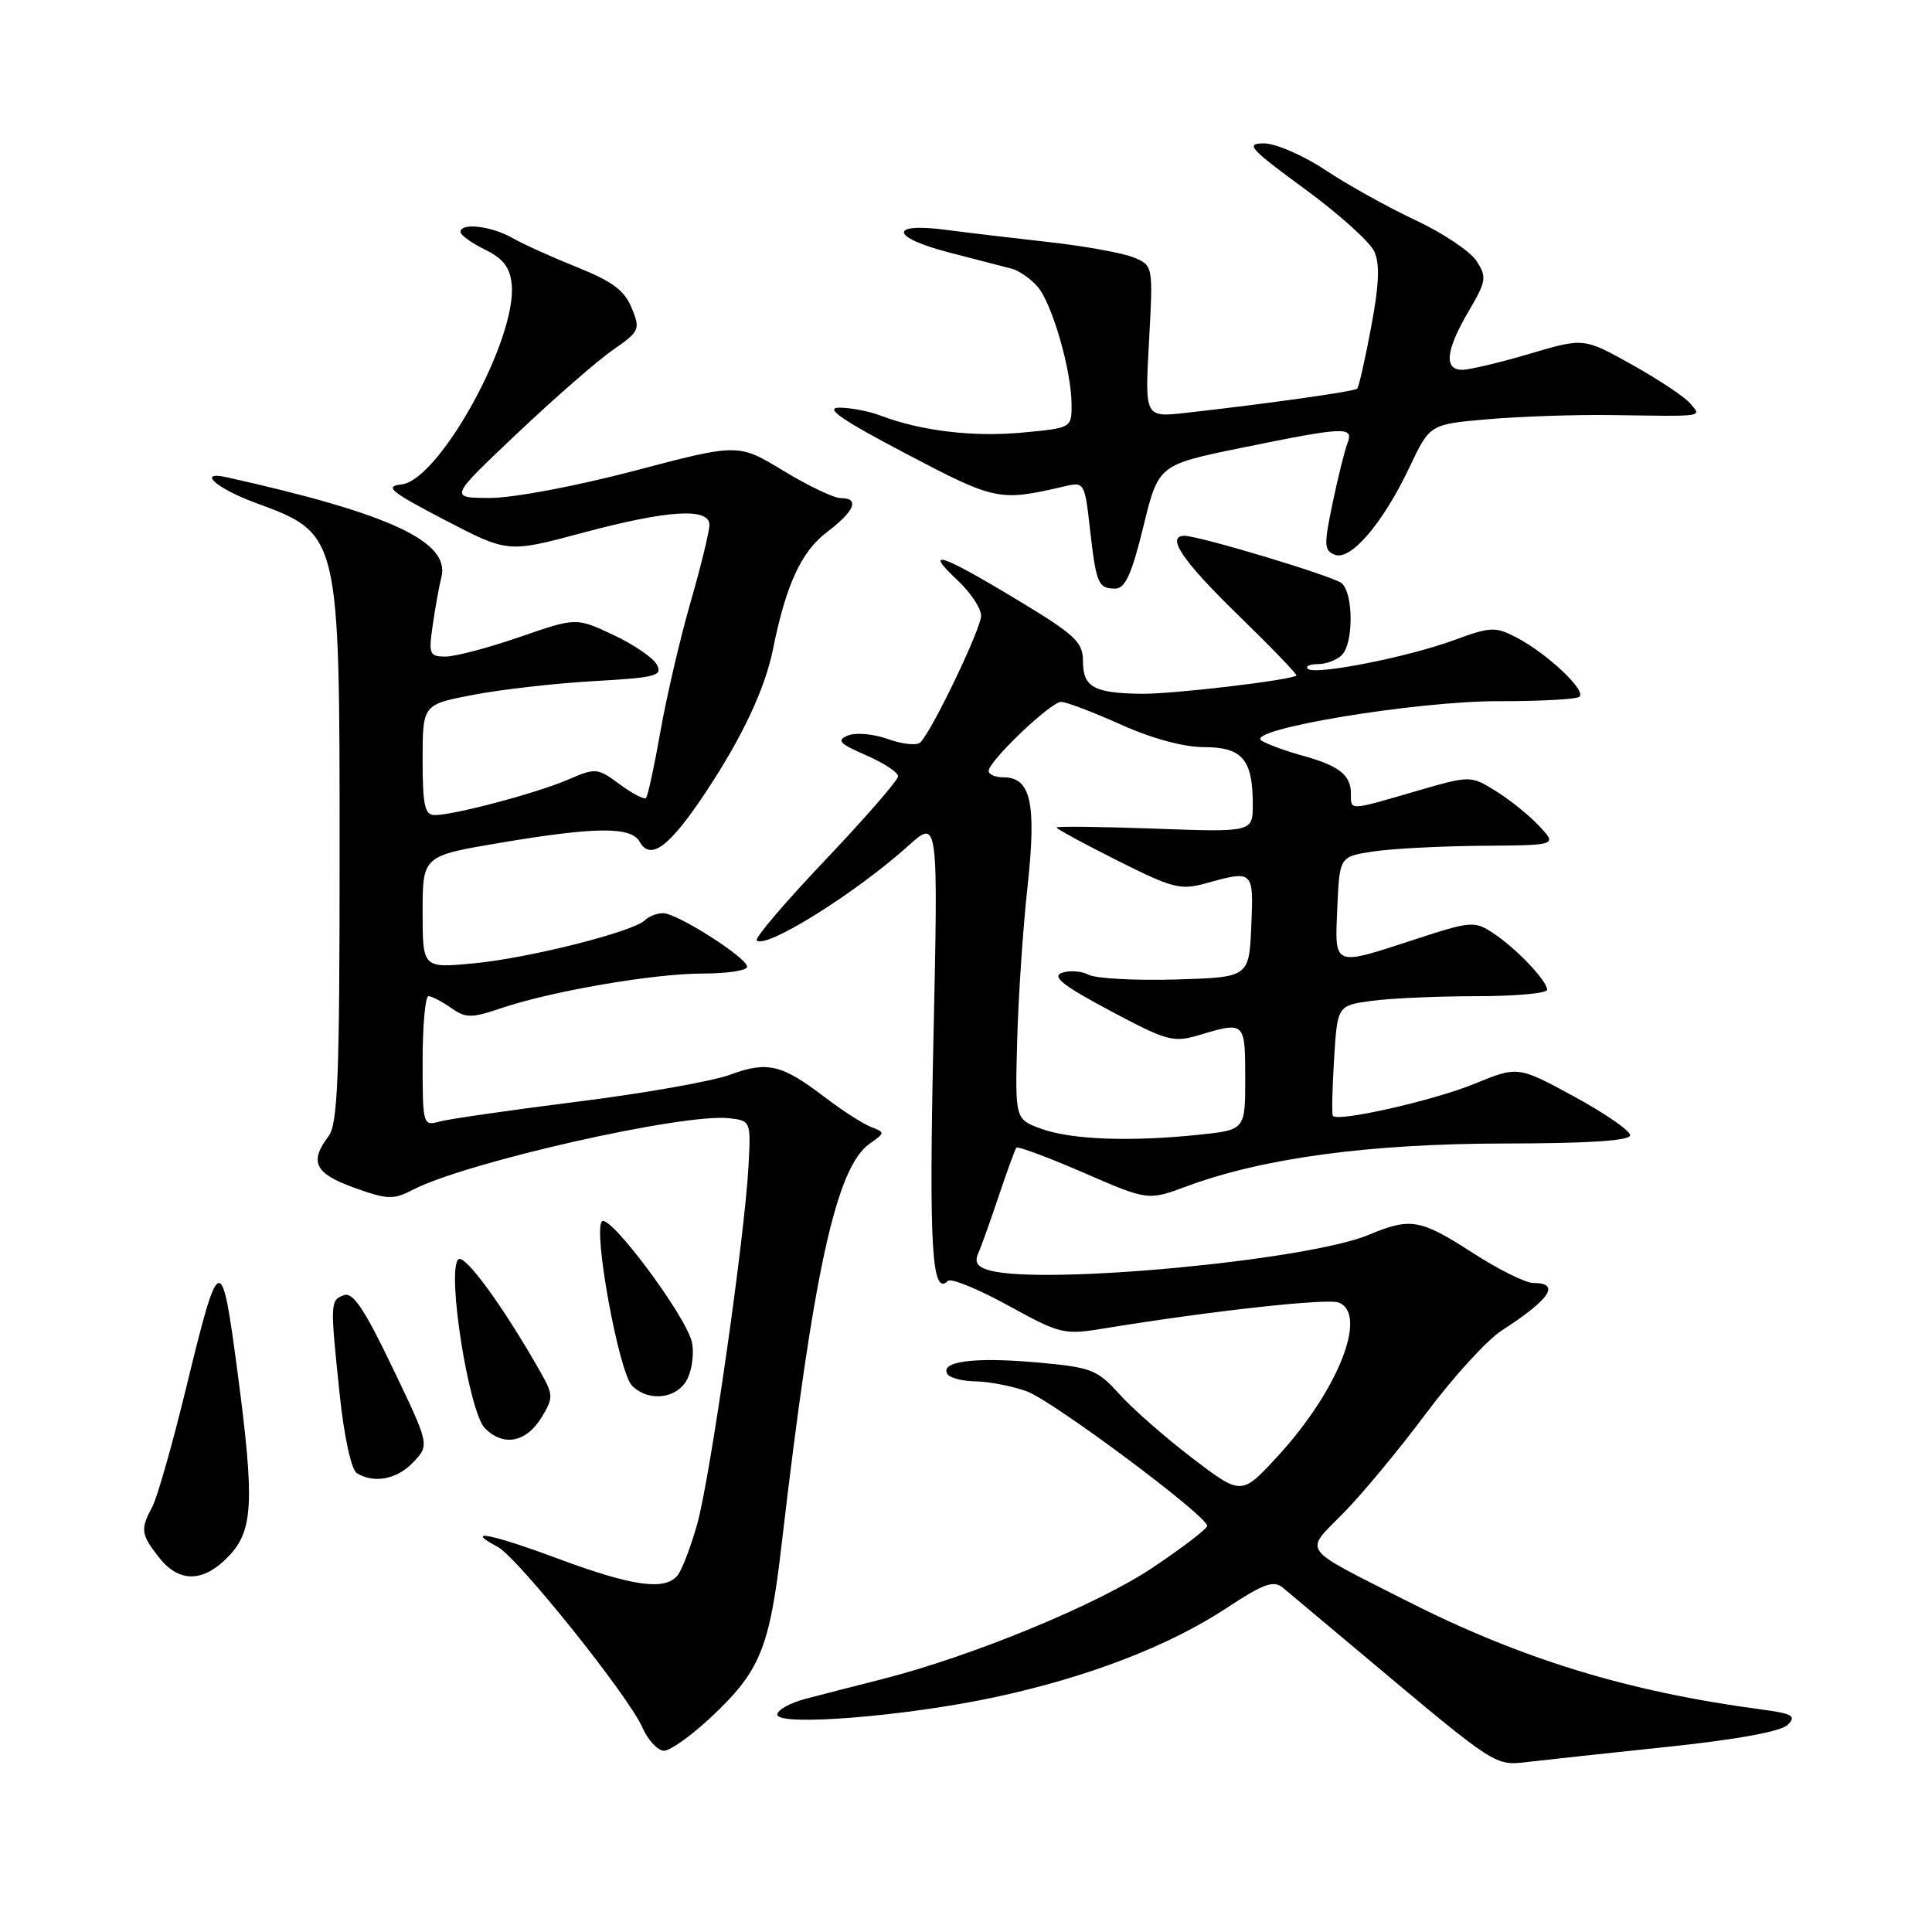 <?xml version="1.0" encoding="UTF-8" standalone="no"?>
<!DOCTYPE svg PUBLIC "-//W3C//DTD SVG 1.1//EN" "http://www.w3.org/Graphics/SVG/1.1/DTD/svg11.dtd" >
<svg xmlns="http://www.w3.org/2000/svg" xmlns:xlink="http://www.w3.org/1999/xlink" version="1.1" viewBox="0 0 256 256">
 <g >
 <path fill="currentColor"
d=" M 221.00 231.46 C 230.22 230.49 236.00 229.43 236.88 228.55 C 238.06 227.37 237.55 227.07 233.38 226.51 C 215.56 224.14 201.44 219.79 186.00 211.93 C 172.14 204.87 172.80 205.80 178.00 200.50 C 180.48 197.99 185.43 192.02 189.00 187.23 C 192.57 182.45 197.07 177.53 199.00 176.29 C 205.41 172.16 206.84 170.00 203.16 170.00 C 202.14 170.00 198.53 168.20 195.12 166.00 C 188.20 161.53 186.91 161.30 181.37 163.62 C 173.29 167.00 138.43 170.29 131.19 168.35 C 129.53 167.91 129.09 167.29 129.60 166.12 C 130.00 165.23 131.23 161.80 132.33 158.50 C 133.44 155.20 134.49 152.31 134.67 152.08 C 134.85 151.85 138.85 153.34 143.56 155.38 C 152.12 159.10 152.12 159.10 157.31 157.17 C 167.35 153.45 181.43 151.55 199.25 151.52 C 210.59 151.51 216.00 151.15 216.00 150.42 C 216.00 149.82 212.65 147.51 208.57 145.29 C 201.13 141.25 201.13 141.25 195.32 143.63 C 189.94 145.83 177.26 148.70 176.61 147.86 C 176.45 147.66 176.53 144.29 176.77 140.37 C 177.21 133.24 177.21 133.24 181.75 132.62 C 184.24 132.28 190.49 132.00 195.64 132.00 C 200.79 132.00 205.00 131.62 205.00 131.15 C 205.00 129.95 200.85 125.60 197.80 123.61 C 195.38 122.02 194.86 122.06 187.50 124.47 C 176.53 128.05 176.86 128.19 177.20 120.25 C 177.50 113.50 177.50 113.50 182.00 112.82 C 184.47 112.45 190.97 112.11 196.42 112.07 C 206.35 112.00 206.35 112.00 203.94 109.44 C 202.62 108.03 200.03 105.94 198.19 104.81 C 194.84 102.74 194.84 102.74 187.51 104.87 C 178.64 107.45 179.00 107.44 179.00 105.12 C 179.00 102.68 177.40 101.44 172.50 100.10 C 170.30 99.49 167.89 98.61 167.15 98.13 C 164.88 96.66 187.68 92.88 198.61 92.91 C 203.94 92.92 208.72 92.67 209.24 92.35 C 210.38 91.65 205.03 86.58 200.87 84.43 C 198.14 83.02 197.47 83.05 192.70 84.81 C 186.55 87.08 174.18 89.51 173.29 88.62 C 172.95 88.28 173.55 88.00 174.63 88.00 C 175.72 88.00 177.14 87.46 177.80 86.80 C 179.38 85.22 179.34 78.52 177.75 77.26 C 176.55 76.31 158.91 71.00 156.96 71.00 C 154.44 71.00 156.69 74.33 164.03 81.47 C 168.44 85.76 171.93 89.38 171.78 89.51 C 171.00 90.14 155.30 91.99 151.21 91.93 C 144.92 91.84 143.50 91.04 143.50 87.62 C 143.50 85.06 142.50 84.13 134.60 79.37 C 124.63 73.35 122.30 72.61 126.89 76.90 C 128.60 78.50 130.00 80.61 130.00 81.59 C 130.00 83.28 123.66 96.54 121.98 98.35 C 121.55 98.82 119.64 98.64 117.73 97.95 C 115.79 97.25 113.42 97.03 112.38 97.45 C 110.80 98.09 111.19 98.52 114.75 100.07 C 117.09 101.09 119.00 102.34 119.00 102.86 C 119.00 103.38 114.66 108.36 109.37 113.94 C 104.07 119.51 99.98 124.31 100.27 124.61 C 101.46 125.80 113.38 118.35 120.37 112.06 C 124.32 108.50 124.32 108.50 123.68 138.00 C 123.08 165.39 123.48 171.86 125.61 169.72 C 126.01 169.33 129.58 170.79 133.56 172.97 C 140.62 176.84 140.91 176.91 146.64 175.97 C 160.47 173.71 175.87 172.01 177.37 172.59 C 181.33 174.11 177.28 184.30 169.29 192.97 C 164.50 198.17 164.50 198.17 158.00 193.22 C 154.43 190.49 150.07 186.68 148.33 184.74 C 145.35 181.44 144.65 181.18 137.17 180.51 C 129.04 179.80 124.51 180.40 125.54 182.07 C 125.86 182.58 127.55 183.02 129.31 183.04 C 131.06 183.07 134.09 183.66 136.04 184.35 C 139.44 185.57 159.87 200.79 159.96 202.18 C 159.98 202.55 156.72 205.05 152.72 207.73 C 145.35 212.65 128.83 219.46 116.87 222.50 C 113.37 223.39 108.81 224.56 106.75 225.10 C 104.69 225.64 103.00 226.58 103.00 227.19 C 103.00 228.79 120.07 227.42 131.91 224.87 C 144.15 222.24 154.89 218.10 162.50 213.09 C 167.46 209.82 168.76 209.36 170.00 210.39 C 170.82 211.08 175.75 215.21 180.95 219.57 C 198.39 234.20 198.05 233.98 202.50 233.46 C 204.70 233.20 213.02 232.30 221.00 231.46 Z  M 94.17 227.58 C 100.75 221.42 101.97 218.42 103.57 204.64 C 107.78 168.43 110.80 154.65 115.24 151.54 C 117.28 150.11 117.29 150.05 115.42 149.33 C 114.37 148.93 111.60 147.15 109.27 145.37 C 103.57 141.03 101.69 140.58 96.73 142.41 C 94.40 143.27 85.30 144.88 76.50 145.98 C 67.70 147.09 59.49 148.27 58.25 148.61 C 56.04 149.22 56.00 149.07 56.00 140.62 C 56.00 135.88 56.35 132.00 56.78 132.00 C 57.21 132.00 58.55 132.70 59.76 133.55 C 61.72 134.92 62.44 134.93 66.31 133.62 C 73.02 131.34 86.59 129.00 93.11 129.00 C 96.35 129.00 99.00 128.60 99.00 128.10 C 99.00 126.91 89.73 121.00 87.86 121.00 C 87.06 121.00 85.97 121.42 85.45 121.94 C 83.89 123.47 69.99 126.98 62.75 127.65 C 56.00 128.29 56.00 128.29 56.00 120.85 C 56.00 113.41 56.00 113.41 66.25 111.68 C 78.96 109.54 83.63 109.51 84.76 111.54 C 86.19 114.09 88.70 112.22 93.45 105.07 C 98.36 97.69 101.37 91.28 102.44 85.96 C 104.14 77.51 106.17 73.10 109.55 70.53 C 113.28 67.69 113.96 66.00 111.38 66.00 C 110.49 66.00 107.08 64.37 103.80 62.38 C 97.83 58.75 97.83 58.75 84.07 62.38 C 76.26 64.43 67.98 65.99 64.91 65.98 C 59.50 65.97 59.50 65.97 68.50 57.46 C 73.45 52.77 79.17 47.78 81.21 46.37 C 84.76 43.90 84.87 43.66 83.70 40.80 C 82.76 38.49 81.12 37.27 76.49 35.42 C 73.20 34.10 69.31 32.35 67.85 31.51 C 65.06 29.93 60.98 29.47 61.02 30.75 C 61.04 31.16 62.50 32.21 64.27 33.08 C 66.68 34.26 67.58 35.43 67.80 37.66 C 68.53 44.89 58.23 63.61 53.21 64.19 C 50.89 64.45 51.71 65.13 58.89 68.88 C 67.29 73.25 67.29 73.25 77.08 70.63 C 88.47 67.57 94.00 67.22 94.00 69.56 C 94.00 70.42 92.87 75.05 91.49 79.84 C 90.11 84.64 88.32 92.32 87.51 96.92 C 86.70 101.53 85.84 105.49 85.60 105.73 C 85.36 105.98 83.79 105.16 82.11 103.92 C 79.17 101.75 78.93 101.72 75.28 103.30 C 71.17 105.08 60.19 108.00 57.61 108.00 C 56.28 108.00 56.00 106.73 56.00 100.67 C 56.00 93.35 56.00 93.35 62.75 92.06 C 66.46 91.35 73.65 90.54 78.71 90.25 C 86.90 89.79 87.83 89.55 87.04 88.07 C 86.55 87.16 83.95 85.38 81.25 84.12 C 76.35 81.82 76.35 81.82 68.85 84.41 C 64.72 85.84 60.31 87.00 59.04 87.00 C 56.89 87.00 56.77 86.70 57.35 82.75 C 57.69 80.41 58.20 77.60 58.48 76.50 C 59.69 71.78 51.75 68.08 30.10 63.25 C 26.04 62.34 28.61 64.69 33.76 66.59 C 45.05 70.76 45.00 70.53 45.00 113.28 C 45.00 142.80 44.76 148.94 43.53 150.56 C 40.95 153.97 41.72 155.50 46.91 157.37 C 51.35 158.97 52.11 158.99 54.73 157.64 C 61.79 153.99 90.57 147.48 96.62 148.17 C 99.48 148.50 99.50 148.54 99.18 154.50 C 98.68 163.93 94.09 195.92 92.37 202.00 C 91.51 205.03 90.35 208.06 89.78 208.75 C 88.10 210.80 83.81 210.20 73.94 206.53 C 65.07 203.23 61.34 202.51 65.95 204.97 C 68.60 206.39 83.24 224.66 85.11 228.88 C 85.87 230.60 87.17 231.99 87.99 231.98 C 88.82 231.97 91.60 229.99 94.17 227.58 Z  M 30.31 206.20 C 33.55 202.81 33.74 198.99 31.50 182.02 C 29.34 165.62 29.09 165.70 24.60 184.16 C 22.81 191.50 20.82 198.48 20.17 199.68 C 18.58 202.65 18.67 203.31 21.07 206.37 C 23.75 209.77 26.95 209.71 30.31 206.20 Z  M 54.78 193.73 C 56.92 191.46 56.92 191.46 52.02 181.24 C 48.27 173.41 46.75 171.16 45.56 171.62 C 43.74 172.31 43.73 172.57 45.03 184.95 C 45.60 190.35 46.55 194.73 47.26 195.18 C 49.53 196.62 52.63 196.03 54.78 193.73 Z  M 71.79 187.76 C 73.34 185.20 73.33 184.83 71.59 181.76 C 66.66 173.07 61.54 166.06 60.72 166.88 C 59.17 168.43 62.13 187.13 64.26 189.26 C 66.73 191.73 69.76 191.13 71.79 187.76 Z  M 91.15 182.57 C 91.76 181.24 91.98 179.07 91.66 177.76 C 90.75 174.17 80.78 160.82 79.76 161.84 C 78.56 163.04 82.01 181.87 83.75 183.61 C 86.01 185.87 89.90 185.32 91.15 182.57 Z  M 151.50 69.78 C 153.50 61.59 153.50 61.59 164.50 59.34 C 178.28 56.52 179.42 56.48 178.54 58.75 C 178.17 59.71 177.28 63.29 176.57 66.69 C 175.41 72.23 175.44 72.96 176.88 73.51 C 178.99 74.33 183.27 69.30 186.79 61.86 C 189.46 56.22 189.46 56.22 197.15 55.55 C 201.38 55.18 208.82 54.93 213.67 55.00 C 226.07 55.18 225.47 55.27 223.97 53.46 C 223.27 52.62 219.81 50.31 216.28 48.34 C 209.86 44.75 209.86 44.75 202.68 46.88 C 198.73 48.05 194.71 49.00 193.75 49.00 C 191.29 49.00 191.57 46.41 194.58 41.28 C 196.96 37.22 197.04 36.71 195.63 34.56 C 194.80 33.29 191.16 30.86 187.55 29.17 C 183.94 27.48 178.58 24.50 175.64 22.55 C 172.68 20.58 169.03 19.00 167.47 19.00 C 164.97 19.00 165.58 19.69 172.85 25.01 C 177.36 28.31 181.52 32.05 182.10 33.32 C 182.86 34.98 182.74 37.74 181.68 43.36 C 180.88 47.63 180.05 51.29 179.84 51.50 C 179.46 51.87 168.06 53.48 157.10 54.71 C 151.69 55.31 151.69 55.31 152.25 45.24 C 152.80 35.16 152.80 35.16 150.15 34.09 C 148.69 33.51 143.68 32.60 139.00 32.08 C 134.32 31.56 128.20 30.83 125.38 30.46 C 117.71 29.44 117.97 31.44 125.78 33.46 C 129.48 34.41 133.23 35.39 134.12 35.62 C 135.01 35.86 136.50 36.89 137.43 37.92 C 139.37 40.07 141.97 49.01 141.99 53.61 C 142.00 56.70 141.98 56.71 135.46 57.32 C 128.93 57.93 122.02 57.10 116.68 55.07 C 115.14 54.48 112.66 54.01 111.18 54.02 C 109.22 54.04 111.58 55.67 120.00 60.09 C 131.94 66.37 132.40 66.46 141.11 64.43 C 143.66 63.83 143.74 63.96 144.43 70.13 C 145.26 77.40 145.52 78.00 147.81 77.99 C 149.09 77.98 149.98 76.02 151.50 69.78 Z  M 138.00 149.58 C 134.50 148.31 134.50 148.31 134.78 137.91 C 134.93 132.18 135.55 122.96 136.16 117.42 C 137.35 106.41 136.60 103.00 132.96 103.00 C 131.88 103.00 131.00 102.62 131.00 102.16 C 131.00 100.85 139.24 93.00 140.60 93.00 C 141.27 93.00 144.82 94.35 148.50 96.00 C 152.64 97.86 156.85 99.00 159.56 99.00 C 164.60 99.00 166.00 100.64 166.00 106.57 C 166.00 110.27 166.00 110.27 153.00 109.80 C 145.85 109.54 140.00 109.47 140.00 109.65 C 140.00 109.83 143.62 111.80 148.05 114.02 C 155.37 117.70 156.42 117.98 159.80 117.04 C 166.09 115.29 166.12 115.32 165.80 122.75 C 165.50 129.50 165.50 129.50 155.75 129.79 C 150.39 129.94 145.22 129.66 144.25 129.16 C 143.29 128.66 141.69 128.55 140.70 128.91 C 139.33 129.40 140.87 130.61 147.06 133.91 C 154.71 137.98 155.45 138.18 158.97 137.13 C 164.94 135.34 165.00 135.39 165.00 142.86 C 165.00 149.72 165.00 149.72 158.85 150.36 C 149.78 151.31 141.96 151.01 138.00 149.58 Z "/>
</g>
</svg>
